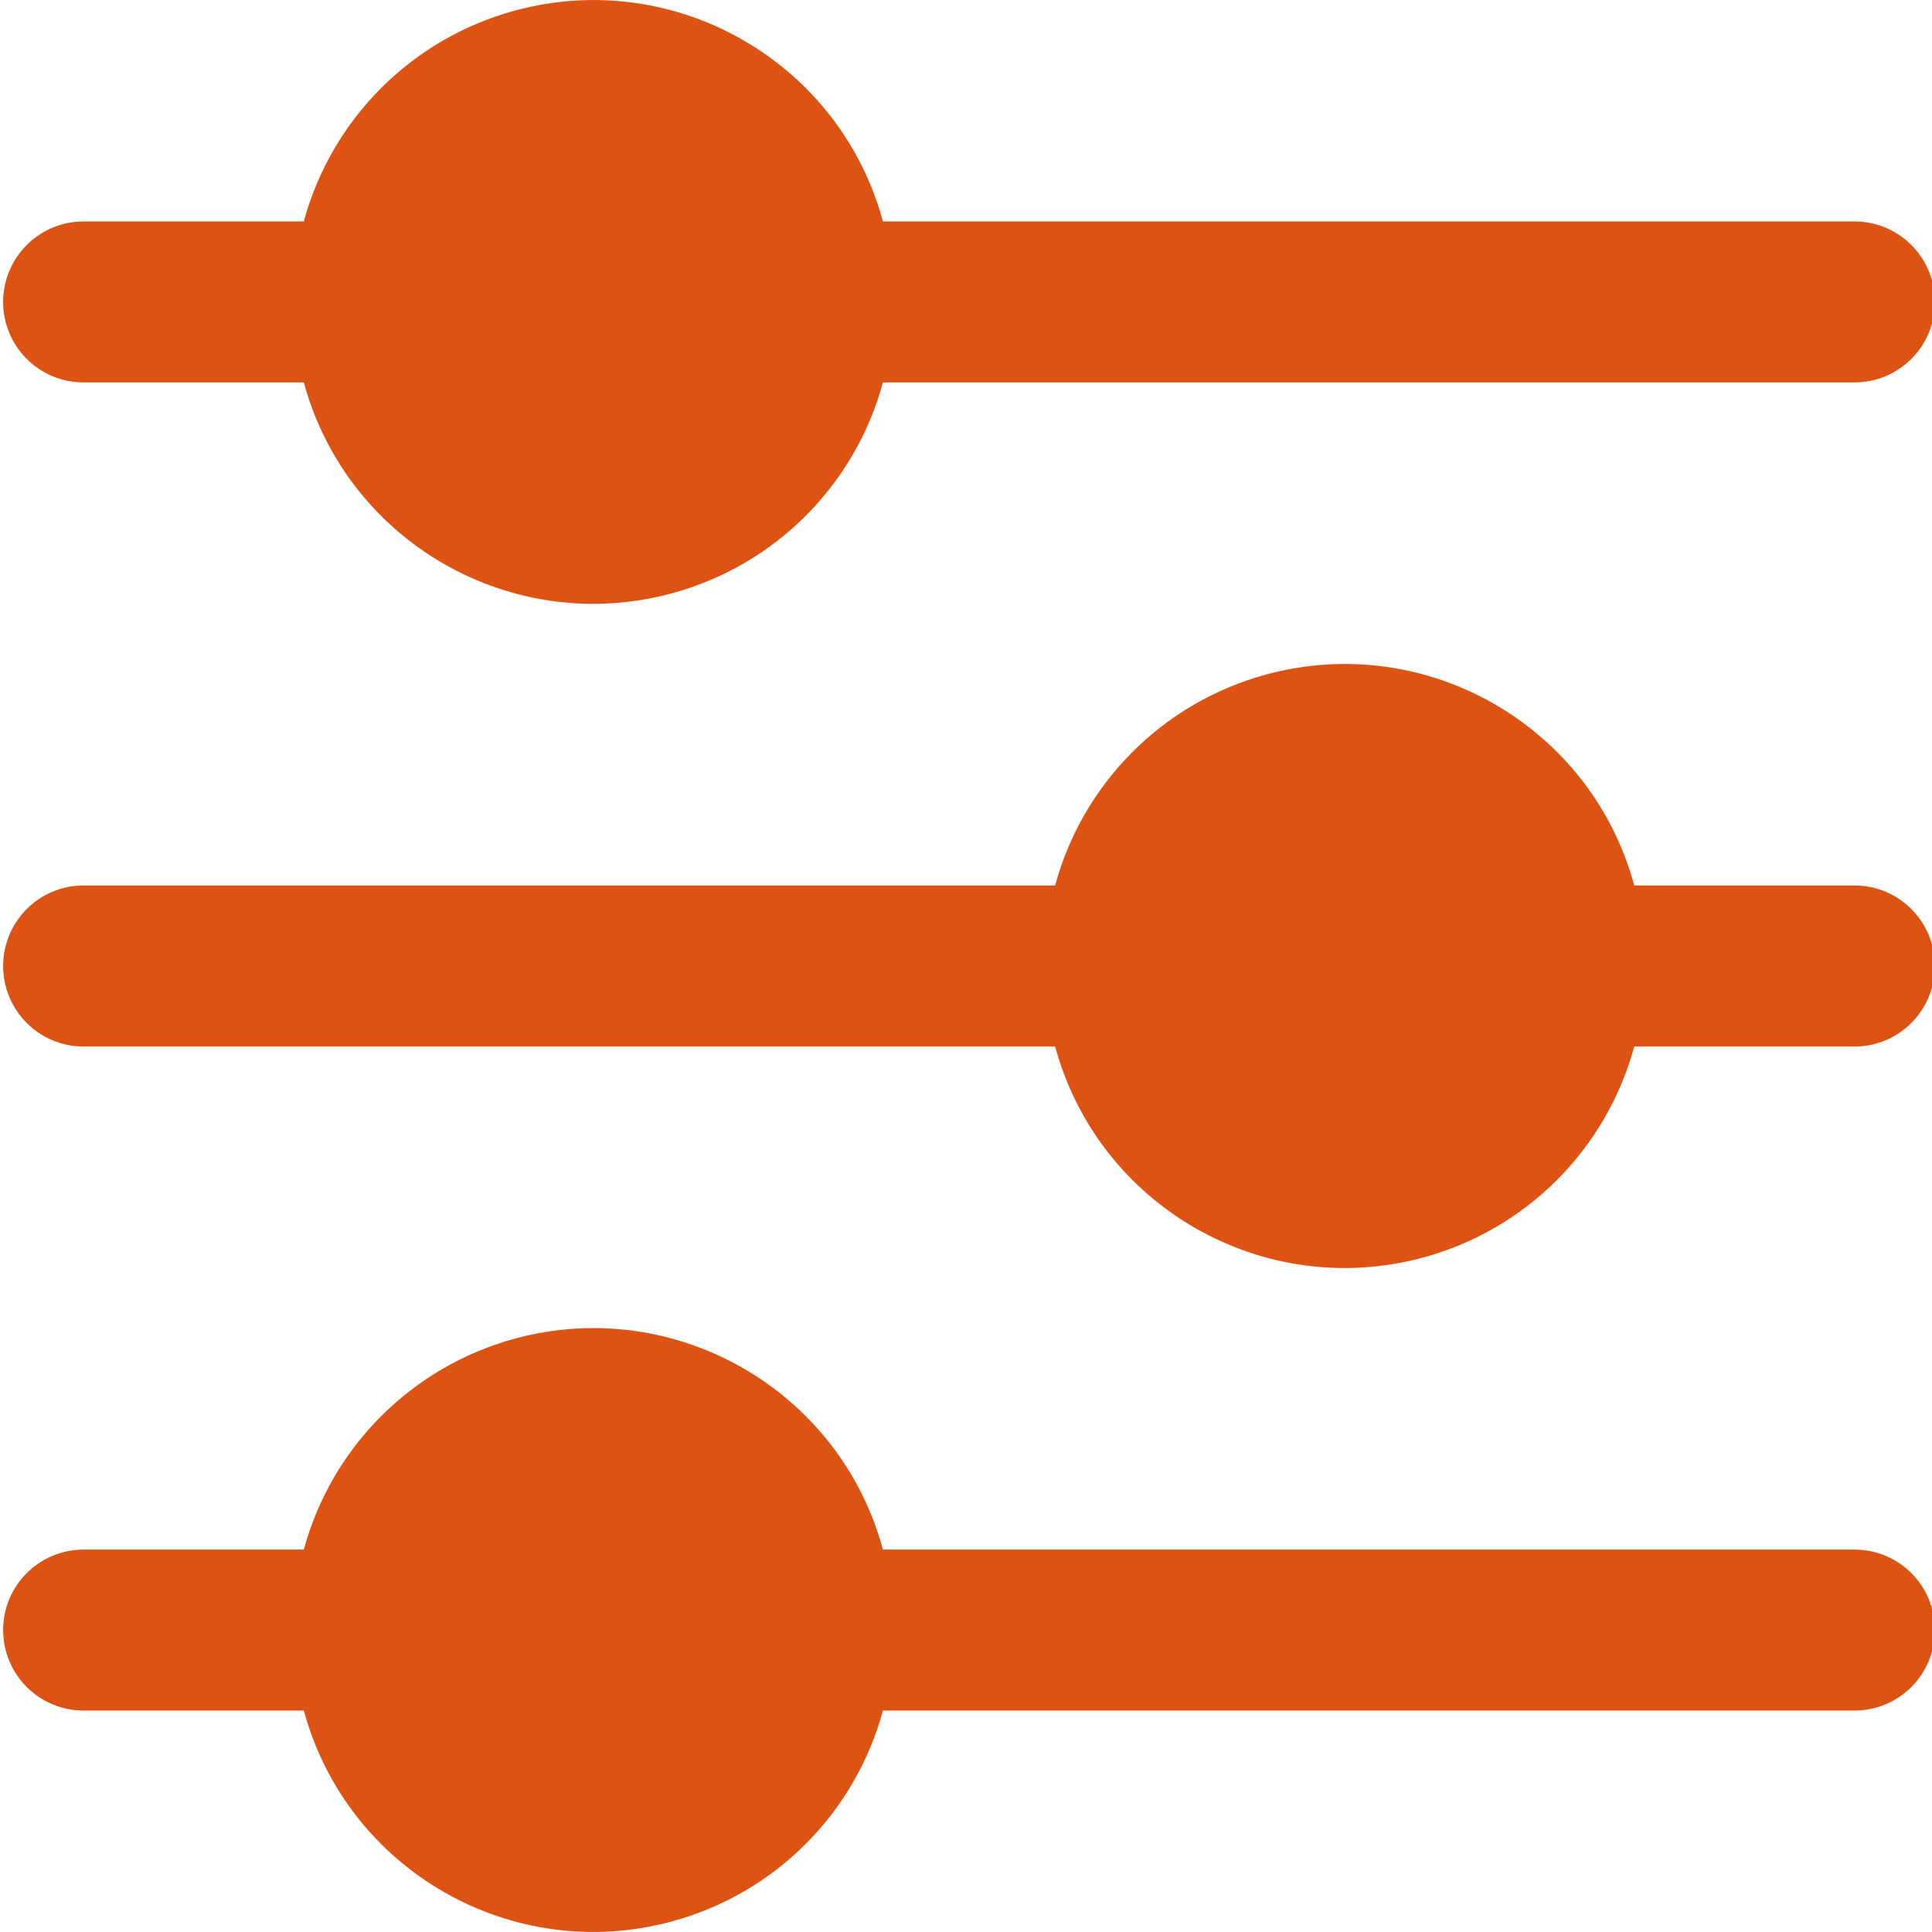 <svg width="16" height="16" viewBox="0 0 16 16" fill="none" xmlns="http://www.w3.org/2000/svg">
<g id="Group">
<path id="Vector" d="M0.692 3.167H2.516C2.876 4.492 4.242 5.273 5.566 4.913C6.417 4.682 7.081 4.018 7.312 3.167H15.358C15.726 3.167 16.024 2.869 16.024 2.501C16.024 2.132 15.726 1.834 15.358 1.834H7.312C6.953 0.51 5.587 -0.272 4.263 0.088C3.412 0.319 2.747 0.983 2.516 1.834H0.692C0.324 1.834 0.026 2.132 0.026 2.501C0.026 2.869 0.324 3.167 0.692 3.167Z" fill="#DD5313"/>
<path id="Vector_2" d="M15.358 7.333H13.534C13.175 6.009 11.81 5.227 10.486 5.586C9.634 5.817 8.969 6.482 8.738 7.333H0.692C0.324 7.333 0.026 7.632 0.026 8C0.026 8.368 0.324 8.667 0.692 8.667H8.738C9.098 9.991 10.462 10.773 11.787 10.414C12.638 10.183 13.303 9.518 13.534 8.667H15.358C15.726 8.667 16.024 8.368 16.024 8C16.024 7.632 15.726 7.333 15.358 7.333Z" fill="#DD5313"/>
<path id="Vector_3" d="M15.358 12.833H7.312C6.953 11.508 5.587 10.727 4.263 11.086C3.412 11.318 2.747 11.982 2.516 12.833H0.692C0.324 12.833 0.026 13.131 0.026 13.499C0.026 13.868 0.324 14.166 0.692 14.166H2.516C2.876 15.491 4.242 16.272 5.566 15.912C6.417 15.681 7.081 15.017 7.312 14.166H15.358C15.726 14.166 16.024 13.868 16.024 13.499C16.024 13.131 15.726 12.833 15.358 12.833Z" fill="#DD5313"/>
</g>
</svg>
